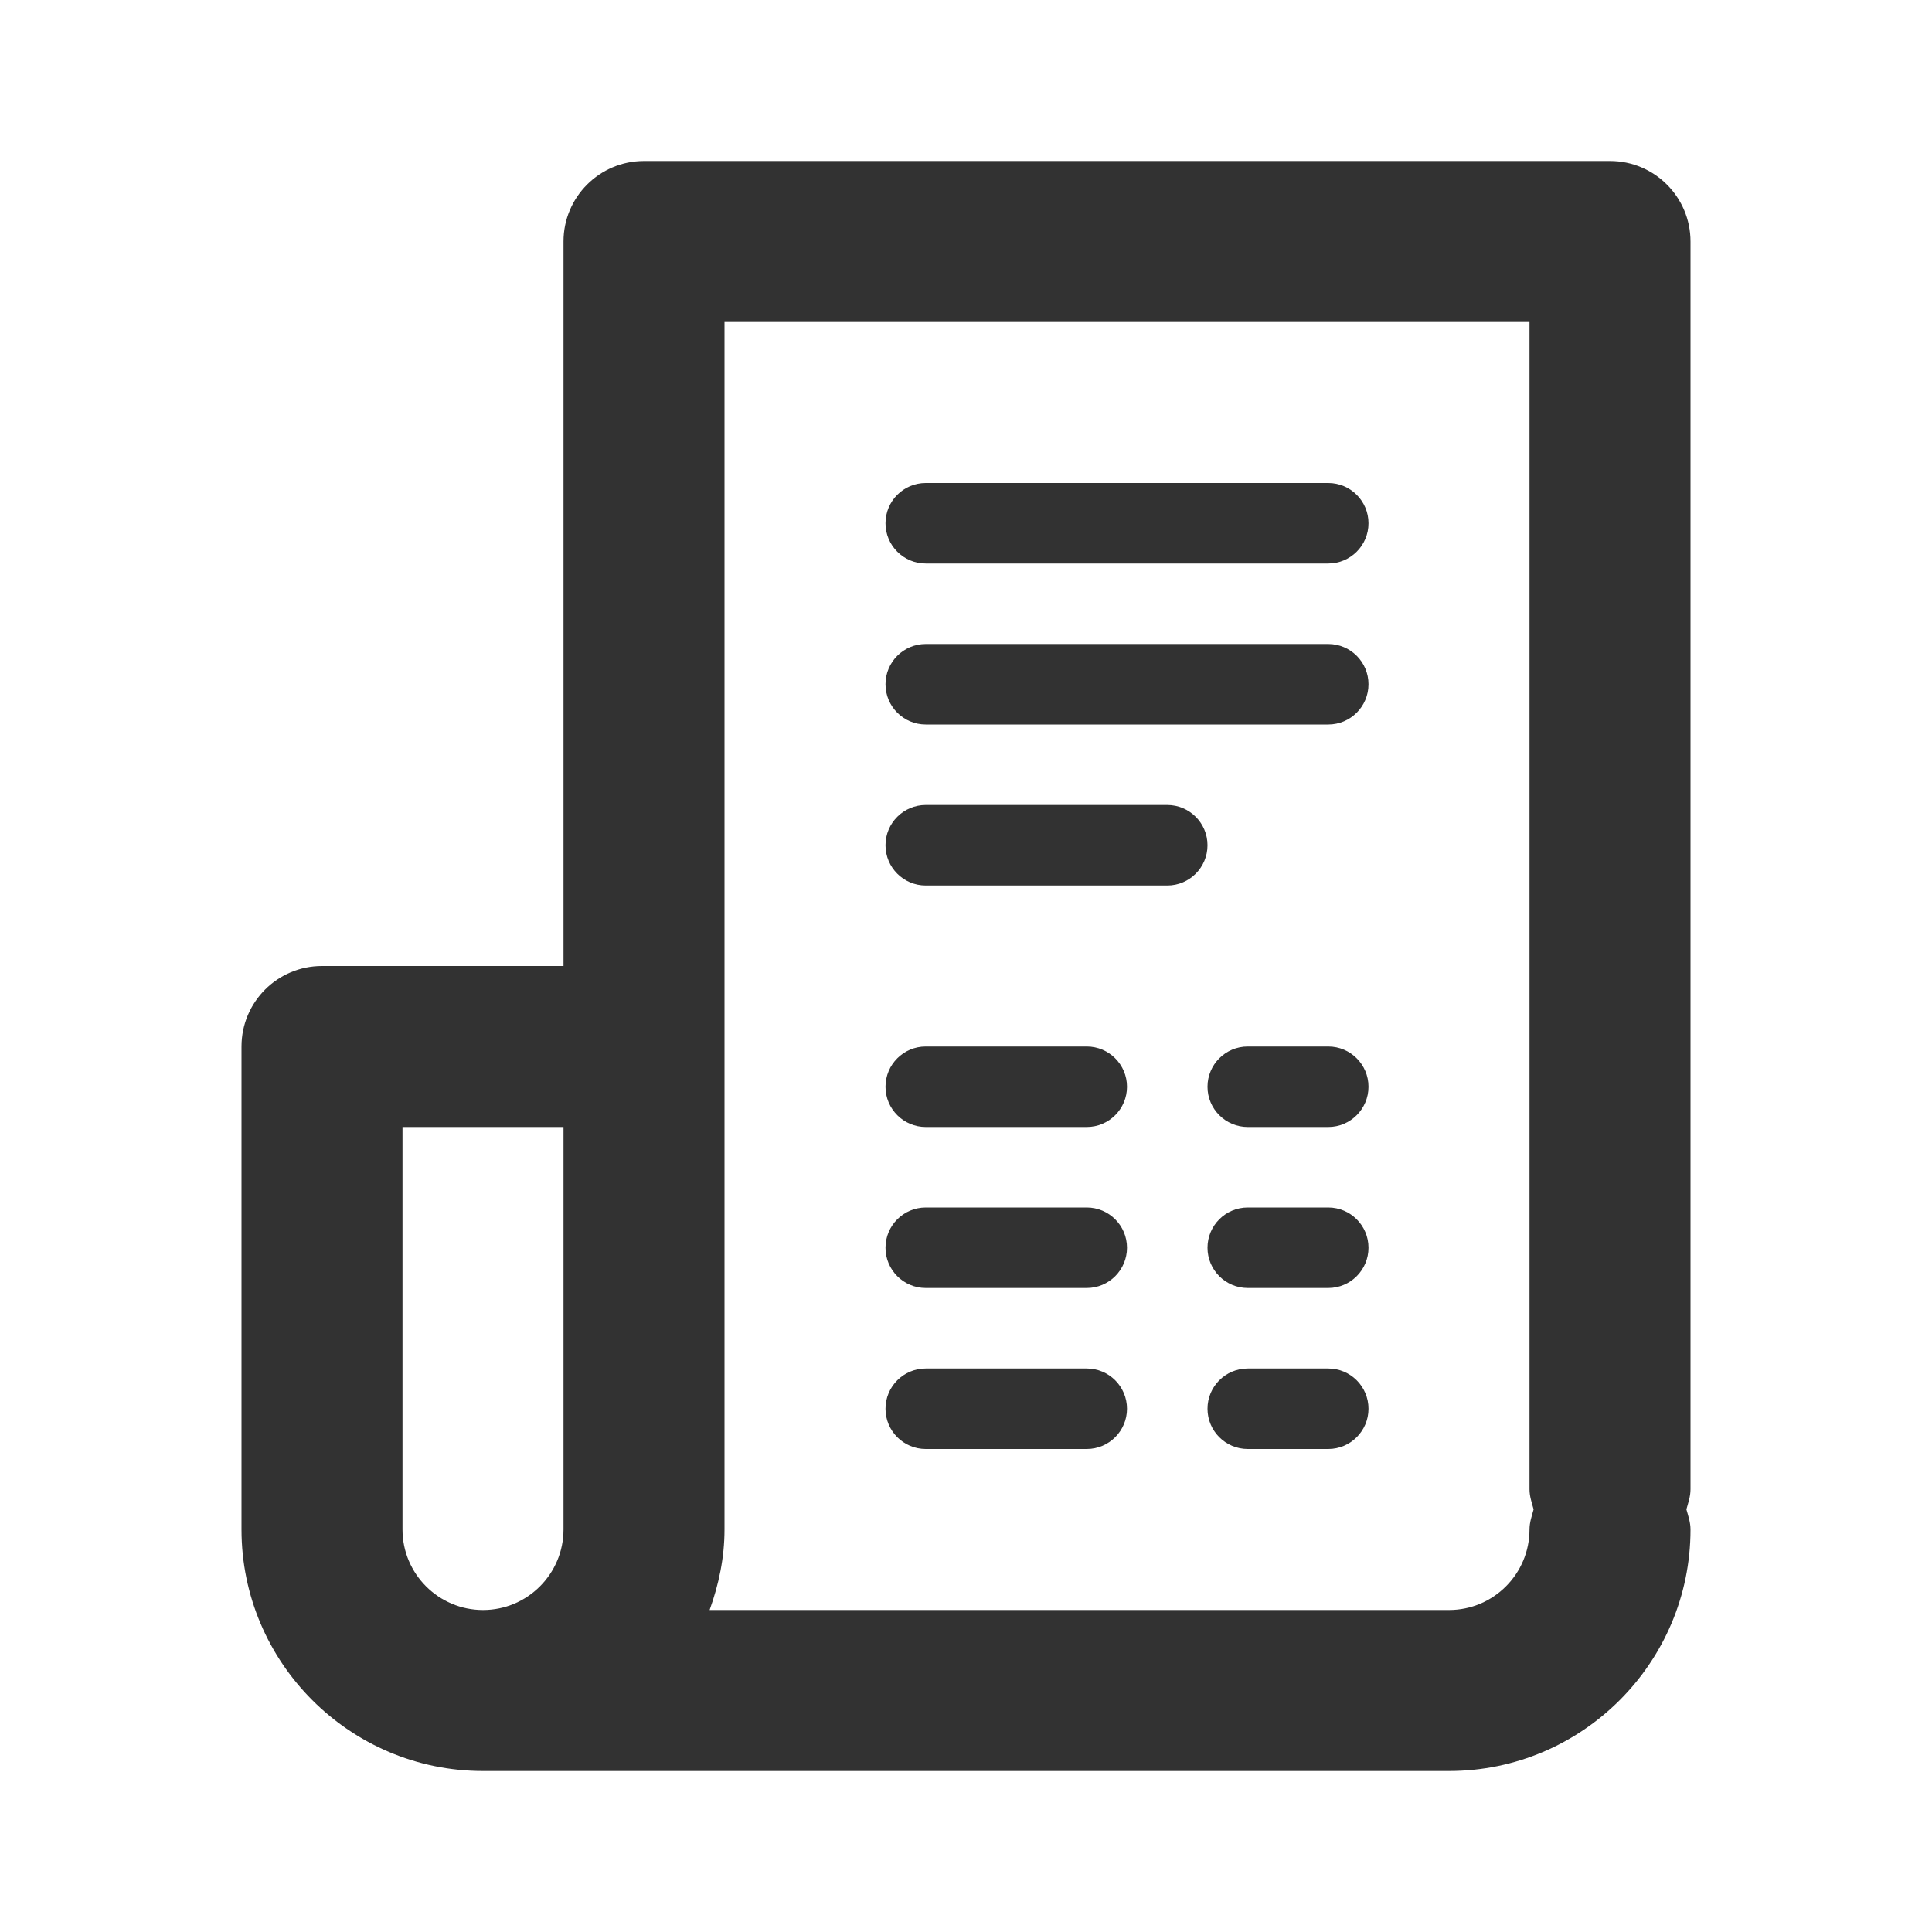 <svg width="24" height="24" viewBox="0 0 24 24" fill="none" xmlns="http://www.w3.org/2000/svg">
<path fill-rule="evenodd" clip-rule="evenodd" d="M18 20H8.815C8.928 19.686 9 19.353 9 19V4H19V18.5C19 18.589 19.029 18.668 19.051 18.75C19.029 18.832 19 18.911 19 19C19 19.551 18.552 20 18 20V20ZM5 14H7V19C7 19.551 6.552 20 6 20C5.448 20 5 19.551 5 19V14ZM21 3C21 2.448 20.553 2 20 2H8C7.447 2 7 2.448 7 3V12H4C3.447 12 3 12.448 3 13V19C3 20.654 4.346 22 6 22H18C19.654 22 21 20.654 21 19C21 18.911 20.972 18.832 20.949 18.75C20.972 18.668 21 18.589 21 18.5V3Z" fill="#323232"/>
<path fill-rule="evenodd" clip-rule="evenodd" d="M16.5 6H11.5C11.224 6 11 6.224 11 6.5C11 6.776 11.224 7 11.5 7H16.5C16.776 7 17 6.776 17 6.5C17 6.224 16.776 6 16.5 6ZM16.5 8H11.5C11.224 8 11 8.224 11 8.5C11 8.776 11.224 9 11.5 9H16.5C16.776 9 17 8.776 17 8.5C17 8.224 16.776 8 16.5 8ZM11.5 10H14.5C14.776 10 15 10.224 15 10.5C15 10.776 14.776 11 14.5 11H11.5C11.224 11 11 10.776 11 10.5C11 10.224 11.224 10 11.5 10ZM13.5 13H11.5C11.224 13 11 13.224 11 13.5C11 13.776 11.224 14 11.5 14H13.5C13.776 14 14 13.776 14 13.5C14 13.224 13.776 13 13.5 13ZM15.5 13H16.5C16.776 13 17 13.224 17 13.5C17 13.776 16.776 14 16.5 14H15.5C15.224 14 15 13.776 15 13.5C15 13.224 15.224 13 15.5 13ZM13.5 15H11.5C11.224 15 11 15.224 11 15.5C11 15.776 11.224 16 11.5 16H13.5C13.776 16 14 15.776 14 15.5C14 15.224 13.776 15 13.5 15ZM15.5 15H16.5C16.776 15 17 15.224 17 15.5C17 15.776 16.776 16 16.5 16H15.5C15.224 16 15 15.776 15 15.5C15 15.224 15.224 15 15.5 15ZM13.5 17H11.5C11.224 17 11 17.224 11 17.5C11 17.776 11.224 18 11.5 18H13.5C13.776 18 14 17.776 14 17.5C14 17.224 13.776 17 13.5 17ZM15.5 17H16.5C16.776 17 17 17.224 17 17.5C17 17.776 16.776 18 16.5 18H15.5C15.224 18 15 17.776 15 17.5C15 17.224 15.224 17 15.5 17Z" fill="#323232"/>
</svg>
